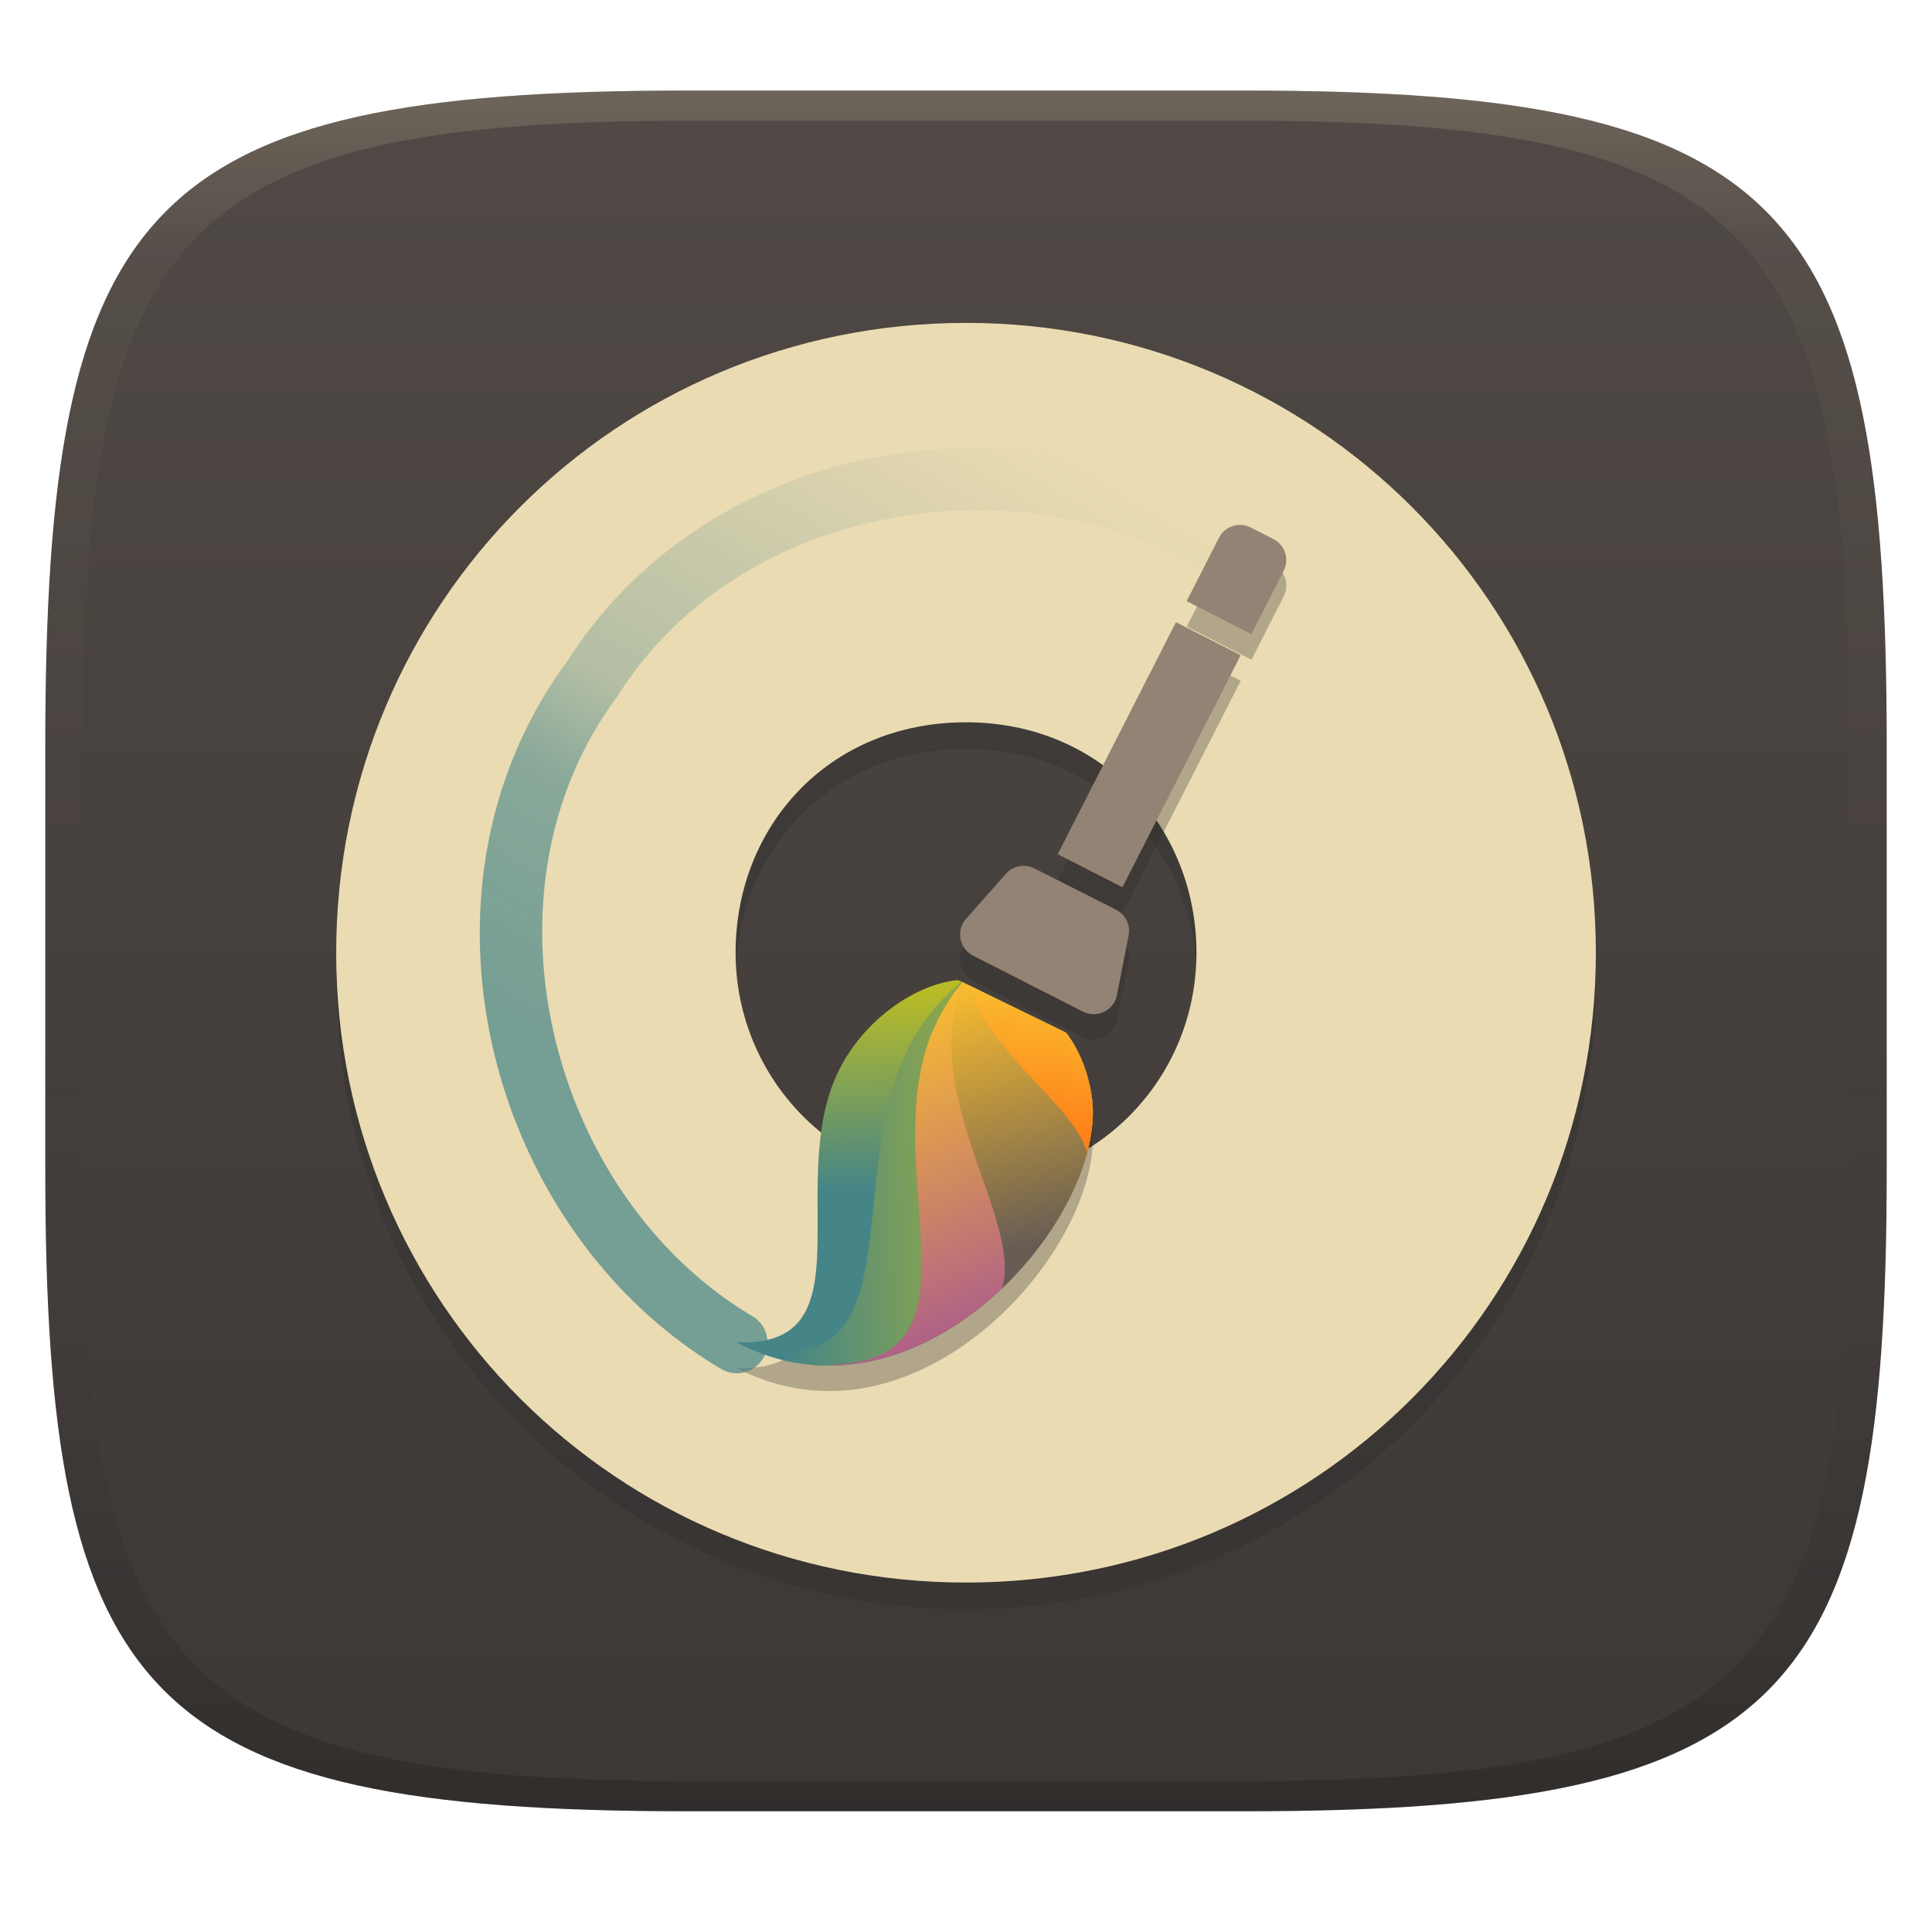 <svg width="256" height="256" version="1.1" xmlns="http://www.w3.org/2000/svg">
  <defs>
    <linearGradient id="linearGradient31" x1=".5" x2=".5" y2="1" gradientTransform="matrix(244,0,0,228,5.986,12)" gradientUnits="userSpaceOnUse">
      <stop stop-color="#ebdbb2" stop-opacity=".2" offset="0"/>
      <stop stop-color="#ebdbb2" stop-opacity=".05" offset=".1"/>
      <stop stop-opacity="0" offset=".704"/>
      <stop stop-opacity=".1" offset=".897"/>
      <stop stop-opacity=".2" offset="1"/>
    </linearGradient>
    <linearGradient id="linearGradient6" x1="140" x2="140" y1="12" y2="240" gradientUnits="userSpaceOnUse">
      <stop stop-color="#504945" offset="0"/>
      <stop stop-color="#3c3836" offset="1"/>
    </linearGradient>
    <linearGradient id="t" x1="24.212" x2="17.696" y1="51.153" y2="54.691" gradientTransform="matrix(2.903 2.614 .978 -1.087 23.953 144.87)" gradientUnits="userSpaceOnUse">
      <stop stop-color="#fe8019" offset="0"/>
      <stop stop-color="#fabd2f" offset="1"/>
    </linearGradient>
    <linearGradient id="o" x1="37.892" x2="25.419" y1="32.725" y2="41.033" gradientTransform="matrix(1.785 1.607 1.591 -1.767 16.624 163.96)" gradientUnits="userSpaceOnUse">
      <stop stop-color="#665c54" offset="0"/>
      <stop stop-color="#fabd2f" offset="1"/>
    </linearGradient>
    <linearGradient id="m" x1="44.19" x2="29.179" y1="25.124" y2="37.738" gradientTransform="matrix(1.358 1.222 2.092 -2.323 8.98 183.88)" gradientUnits="userSpaceOnUse">
      <stop stop-color="#b16286" offset="0"/>
      <stop stop-color="#fabd2f" offset="1"/>
    </linearGradient>
    <linearGradient id="k" x1="39.422" x2="46.438" y1="20.876" y2="33.677" gradientTransform="matrix(1.303 1.173 2.179 -2.42 7.245 188.4)" gradientUnits="userSpaceOnUse">
      <stop stop-color="#458588" offset="0"/>
      <stop stop-color="#b8bb26" offset="1"/>
    </linearGradient>
    <linearGradient id="i" x1="36.137" x2="26.446" y1="21.624" y2="38.445" gradientTransform="matrix(1.385 1.247 2.05 -2.277 7.513 187.7)" gradientUnits="userSpaceOnUse">
      <stop stop-color="#458588" offset="0"/>
      <stop stop-color="#458588" offset=".475"/>
      <stop stop-color="#b8bb26" offset="1"/>
    </linearGradient>
    <linearGradient id="g" x1="40.764" x2="77.243" y1="45.234" y2="106" gradientTransform="matrix(1.448 0 0 -1.448 35.794 218.8)" gradientUnits="userSpaceOnUse">
      <stop stop-color="#458588" offset="0"/>
      <stop stop-color="#458588" stop-opacity=".83" offset=".3"/>
      <stop stop-color="#458588" stop-opacity=".475" offset=".438"/>
      <stop stop-color="#458588" stop-opacity="0" offset="1"/>
    </linearGradient>
    <linearGradient id="f" x1="12.274" x2="35.391" y1="32.416" y2="14.203" gradientTransform="matrix(0 4.769 -4.769 0 238.16 13.545)" gradientUnits="userSpaceOnUse">
      <stop stop-color="#ebdbb2" offset="0"/>
      <stop stop-color="#ebdbb2" offset=".5"/>
      <stop stop-color="#ebdbb2" offset="1"/>
    </linearGradient>
  </defs>
  <path d="m165 12c72 0 85 15 85 87v56c0 70-13 85-85 85h-74c-72 0-85-15-85-85v-56c0-72 13-87 85-87z" fill="url(#linearGradient6)" style="isolation:isolate"/>
  <g transform="translate(0 -1.769)">
    <path d="m211.45 128a83.244 83.244 0 0 0-83.453-83.46 83.244 83.244 0 0 0-83.46 83.456 83.244 83.244 0 0 0 83.456 83.456 83.244 83.244 0 0 0 83.456-83.453zm-52.923 0c0 16.802-13.392 30.533-30.533 30.533-17.476 0-30.533-14.07-30.533-30.533 0-16.806 12.383-30.533 30.533-30.533s30.533 14.059 30.533 30.533z" filter="url(#e)" opacity=".3" stroke-width="3.605"/>
    <path d="m211.46 131.54c0-46.259-37.198-83.457-83.457-83.457-46.259 0-83.457 37.198-83.457 83.457 0 46.259 37.198 83.457 83.457 83.457 46.259 0 83.457-37.198 83.457-83.457zm-52.924 0c0 16.806-13.391 30.533-30.533 30.533-17.478 0-30.533-14.067-30.533-30.533 0-16.803 12.382-30.533 30.533-30.533 18.151 0 30.533 14.063 30.533 30.533z" fill="#282828" opacity=".3" stroke-width=".954"/>
    <path d="m211.46 128.01c0-46.259-37.198-83.457-83.457-83.457-46.259 0-83.457 37.198-83.457 83.457 0 46.259 37.198 83.457 83.457 83.457 46.259 0 83.457-37.198 83.457-83.457zm-52.924 0c0 16.806-13.391 30.533-30.533 30.533-17.478 0-30.533-14.067-30.533-30.533 0-16.803 12.382-30.533 30.533-30.533 18.151 0 30.533 14.063 30.533 30.533z" fill="url(#f)" stroke-width=".954"/>
    <path d="m164.54 74.715c-1.22-0.087-2.429 0.548-3.019 1.707l-4.271 8.383 8.58 4.371 4.271-8.383c0.787-1.545 0.172-3.433-1.373-4.221l-2.986-1.522c-0.386-0.197-0.794-0.307-1.201-0.336zm-8.713 12.879-15.668 30.75 8.582 4.371 15.666-30.75zm-20.088 32.289a3.139 3.139 0 0 0-2.439 1.053l-5.283 5.961a3.139 3.139 0 0 0 0.91 4.875l14.578 7.428a3.139 3.139 0 0 0 4.502-2.197l1.549-7.894c0.281-1.374-0.406-2.77-1.658-3.408l-10.83-5.479-8e-3 -4e-3a3.139 3.139 0 0 0-1.32-0.334zm-8.791 15.133c-5.879 0.528-13.885 6.007-16.807 14.395-5.174 14.856 4.339 34.335-12.574 33.604 4.368 2.275 8.761 3.183 13.016 3.062l0.016 8e-3v-2e-3c0.111-3e-3 0.221-0.011 0.332-0.016 0.147-6e-3 0.295-0.013 0.441-0.021 0.207-0.012 0.413-0.028 0.619-0.045 0.124-0.01 0.248-0.017 0.371-0.029 0.059-6e-3 0.118-0.013 0.178-0.019 0.496-0.051 0.989-0.119 1.48-0.197 0.102-0.016 0.205-0.03 0.307-0.047 0.506-0.086 1.01-0.187 1.51-0.301 0.122-0.028 0.244-0.057 0.365-0.086 0.507-0.122 1.012-0.252 1.512-0.4 3e-3 -7.5e-4 5e-3 -1e-3 8e-3 -2e-3 0.037-0.011 0.074-0.024 0.111-0.035 0.513-0.154 1.02-0.325 1.525-0.506 0.062-0.022 0.124-0.044 0.186-0.066 0.263-0.096 0.521-0.206 0.781-0.309 0.409-0.162 0.816-0.328 1.219-0.506 0.238-0.105 0.473-0.215 0.709-0.326 0.408-0.192 0.812-0.39 1.213-0.598 0.212-0.11 0.425-0.218 0.635-0.332 0.438-0.238 0.868-0.488 1.297-0.744 0.166-0.099 0.334-0.192 0.498-0.293 0.583-0.36 1.157-0.735 1.721-1.125 0.106-0.073 0.208-0.151 0.312-0.225 0.461-0.325 0.916-0.658 1.363-1.002 0.185-0.143 0.366-0.29 0.549-0.436 0.361-0.288 0.719-0.58 1.07-0.879 0.188-0.16 0.375-0.32 0.561-0.482 0.367-0.323 0.727-0.652 1.082-0.986 0.091-0.086 0.189-0.167 0.279-0.254-1.6e-4 6.1e-4 1.7e-4 1e-3 0 2e-3 8e-3 -8e-3 0.015-0.016 0.023-0.023 0.084-0.081 0.166-0.163 0.25-0.244 0.079-0.076 0.156-0.153 0.234-0.23 0.357-0.352 0.707-0.708 1.051-1.07 0.011-0.011 0.022-0.022 0.033-0.033 3.4e-4 -3.5e-4 -3.3e-4 -2e-3 0-2e-3 8e-3 -8e-3 0.015-0.017 0.023-0.025 0.056-0.059 0.111-0.118 0.166-0.178 0.374-0.4 0.743-0.803 1.1-1.213 0.022-0.026 0.044-0.052 0.066-0.078 0.029-0.034 0.057-0.068 0.086-0.102 0.033-0.038 0.065-0.077 0.098-0.115 0.255-0.298 0.504-0.6 0.75-0.902 0.08-0.099 0.161-0.196 0.24-0.295 0.086-0.108 0.171-0.216 0.256-0.324 0.055-0.071 0.109-0.142 0.164-0.213 0.164-0.212 0.325-0.423 0.484-0.637 0.062-0.083 0.123-0.165 0.184-0.248 0.154-0.209 0.306-0.42 0.455-0.631 0.048-0.068 0.097-0.137 0.145-0.205 0.091-0.13 0.182-0.259 0.271-0.389 0.057-0.083 0.11-0.167 0.166-0.25 0.201-0.298 0.398-0.598 0.59-0.898 0.048-0.075 0.097-0.149 0.145-0.225 0.036-0.057 0.074-0.115 0.109-0.172 5e-3 -8e-3 9e-3 -0.017 0.014-0.025 0.298-0.48 0.586-0.96 0.859-1.443 6e-3 -0.01 0.01-0.02 0.016-0.029 2e-3 -4e-3 4e-3 -8e-3 6e-3 -0.012 2e-3 -4e-3 6e-3 -8e-3 8e-3 -0.012 4e-3 -7e-3 8e-3 -0.014 0.012-0.021 0.247-0.438 0.483-0.877 0.709-1.316 0.029-0.057 0.059-0.115 0.088-0.172 0.045-0.09 0.092-0.18 0.137-0.27 3e-3 -6e-3 7e-3 -0.012 0.01-0.018 1e-3 -3e-3 3e-3 -5e-3 4e-3 -8e-3 0.171-0.344 0.333-0.687 0.49-1.031 0.026-0.057 0.051-0.113 0.076-0.17 0.089-0.197 0.179-0.395 0.264-0.592 0.25-0.582 0.48-1.163 0.689-1.74 0.017-0.047 0.032-0.094 0.049-0.141 0.033-0.093 0.066-0.185 0.098-0.277 0.015-0.044 0.032-0.087 0.047-0.131 0.136-0.397 0.259-0.792 0.375-1.186 0.012-0.042 0.027-0.085 0.039-0.127 0.024-0.082 0.045-0.164 0.068-0.246 0.111-0.399 0.211-0.796 0.301-1.189 6e-3 -0.029 0.015-0.058 0.021-0.086 5e-3 -0.022 9e-3 -0.043 0.014-0.065 2e-3 -0.01 4e-3 -0.019 6e-3 -0.029 1e-3 -7e-3 2e-3 -0.013 4e-3 -0.019 9e-3 -0.041 0.019-0.082 0.027-0.123 0.048-0.224 0.09-0.448 0.131-0.67 0.013-0.069 0.025-0.138 0.037-0.207 0.04-0.235 0.077-0.467 0.109-0.699 4e-3 -0.031 0.01-0.063 0.014-0.094 5e-3 -0.041 0.01-0.082 0.016-0.123 0.026-0.208 0.049-0.414 0.068-0.619 6e-3 -0.062 0.012-0.124 0.018-0.186 0.018-0.21 0.03-0.418 0.041-0.625 2e-3 -0.032 4e-3 -0.064 6e-3 -0.096 4e-3 -0.091 9e-3 -0.181 0.012-0.271 2e-3 -0.065 3e-3 -0.13 4e-3 -0.195 1e-3 -0.06 1e-3 -0.12 2e-3 -0.18 1e-3 -0.165-2e-3 -0.328-6e-3 -0.49-3e-3 -0.124-4e-3 -0.248-0.01-0.371-2e-3 -0.033-2e-3 -0.067-4e-3 -0.1-1e-3 -0.026-4e-3 -0.052-6e-3 -0.078-3e-3 -0.047-5e-3 -0.094-8e-3 -0.141-7.2e-4 -0.011-3e-3 -0.021-4e-3 -0.031-9e-3 -0.129-0.019-0.256-0.031-0.383-4e-3 -0.04-8e-3 -0.08-0.012-0.119-1.4e-4 -1e-3 1.4e-4 -3e-3 0-4e-3 -2e-3 -0.016-4e-3 -0.032-6e-3 -0.049-0.024-0.219-0.051-0.438-0.086-0.652-0.068-0.425-0.148-0.84-0.236-1.244-0.089-0.404-0.187-0.797-0.295-1.18-0.108-0.383-0.226-0.755-0.352-1.117-0.126-0.362-0.261-0.714-0.404-1.057-0.143-0.342-0.294-0.675-0.453-0.998-0.159-0.323-0.324-0.636-0.498-0.939-0.174-0.304-0.356-0.6-0.543-0.885-0.187-0.285-0.38-0.559-0.58-0.826l-13.666-6.668-0.096-0.047h-2e-3z" fill="#282828" opacity=".3" stroke-width="2.031"/>
    <path d="m127.2 97.704c-16.409 0-29.727 13.319-29.727 29.728 0 16.41 13.318 29.728 29.727 29.728 16.41 0 29.728-13.318 29.728-29.728 0-16.409-13.318-29.727-29.728-29.727zm0 14.865c8.206 0 14.864 6.658 14.864 14.863 0 8.206-6.658 14.864-14.864 14.864s-14.863-6.658-14.863-14.864c0-8.205 6.658-14.863 14.863-14.863z" fill="none" stroke-width=".954"/>
    <path d="m127.2 97.704c-16.409 0-29.727 13.319-29.727 29.728 0 16.41 13.318 29.728 29.727 29.728 16.41 0 29.728-13.318 29.728-29.728 0-16.409-13.318-29.727-29.728-29.727zm0 14.865c8.206 0 14.864 6.658 14.864 14.863 0 8.206-6.658 14.864-14.864 14.864s-14.863-6.658-14.863-14.864c0-8.205 6.658-14.863 14.863-14.863z" fill="none" stroke-width=".954"/>
    <path d="m131.98 61.126c-22.026-0.833-44.443 8.743-56.875 28.352-22.248 30.191-10.608 75.206 20.379 93.641a4.063 4.063 0 1 0 4.154-6.982c-26.739-15.906-37.144-56.03-17.931-81.955l0.091-0.122 0.083-0.128c17.056-27.068 57.659-32.074 82.241-13.482a4.063 4.063 0 1 0 4.9-6.482c-10.691-8.085-23.794-12.345-37.042-12.842z" fill="url(#g)" opacity=".71" stroke-width="2.031"/>
    <path d="m126.94 131.63c-5.879 0.528-13.885 6.007-16.806 14.394-5.174 14.856 4.339 34.335-12.574 33.603 24.409 12.714 49.594-17.033 47.069-32.76-0.546-3.403-1.763-6.112-3.36-8.248z" fill="url(#i)" fill-rule="evenodd" stroke-width="2.031"/>
    <path d="m100.9 181.12c23.309 8.557 46.143-19.229 43.732-34.242-0.545-3.397-1.762-6.108-3.359-8.242l-13.87-6.768a27.448 27.448 0 0 0-7.301 9.336c-8.254 17.543 0.894 42.642-19.743 39.567z" fill-rule="evenodd" filter="url(#j)" opacity=".3" stroke-width="3.839"/>
    <path d="m100.9 181.11c23.308 8.554 46.143-19.227 43.732-34.239-0.546-3.403-1.763-6.112-3.36-8.248l-13.87-6.765c-2.943 2.452-5.54 5.59-7.301 9.332-8.256 17.543 0.894 42.643-19.743 39.568l0.54 0.351z" fill="url(#k)" fill-rule="evenodd" stroke-width="2.031"/>
    <path d="m110.59 182.7c19.517-0.568 36.112-22.922 34.039-35.832-0.545-3.401-1.762-6.111-3.359-8.246l-13.766-6.718a26.427 26.427 0 0 0-5.04 9.701c-4.914 18.081 8.008 40.438-12.15 40.972z" fill-rule="evenodd" filter="url(#l)" opacity=".3" stroke-width="3.839"/>
    <path d="m110.6 182.7c19.514-0.565 36.112-22.92 34.038-35.83-0.546-3.403-1.763-6.112-3.36-8.248l-13.765-6.714c-2.235 2.746-4.043 6.025-5.042 9.698-4.912 18.083 8.008 40.439-12.15 40.973l0.278 0.122z" fill="url(#m)" fill-rule="evenodd" stroke-width="2.031"/>
    <path d="m132.83 172.45c8.073-7.716 12.991-18.185 11.804-25.567-0.545-3.397-1.762-6.108-3.359-8.242l-13.666-6.668a23.689 23.689 0 0 0-1.501 8.119c-0.042 12.446 8.81 24.653 6.722 32.361z" fill-rule="evenodd" filter="url(#n)" opacity=".3" stroke-width="3.839"/>
    <path d="m132.83 172.43c8.073-7.717 12.991-18.183 11.804-25.563-0.546-3.403-1.763-6.112-3.36-8.248l-13.667-6.667c-0.971 2.598-1.479 5.346-1.499 8.12-0.045 12.446 8.81 24.655 6.722 32.36z" fill="url(#o)" fill-rule="evenodd" stroke-width="2.031"/>
    <path d="m144.05 154.52c0.729-2.726 0.956-5.332 0.584-7.639-0.545-3.397-1.762-6.108-3.359-8.242l-12.975-6.334c0.192 0.614 0.418 1.221 0.683 1.82 3.8 8.614 13.417 14.446 15.067 20.396z" fill-rule="evenodd" filter="url(#p)" opacity=".3" stroke-width="3.839"/>
    <path d="m155.82 84.21 8.581 4.372-15.668 30.75-8.581-4.372zm-18.76 32.627 10.831 5.479c1.252 0.638 1.937 2.035 1.656 3.409l-1.547 7.894a3.139 3.139 0 0 1-4.503 2.197l-14.578-7.428a3.139 3.139 0 0 1-0.909-4.875l5.283-5.961a3.139 3.139 0 0 1 3.76-0.719zm20.181-35.416 4.271-8.383c0.787-1.545 2.677-2.159 4.222-1.372l2.987 1.522c1.545 0.787 2.159 2.677 1.372 4.222l-4.271 8.383z" fill="#928374" stroke-width="8.892"/>
    <path d="m144.05 154.5c0.731-2.726 0.955-5.33 0.585-7.634-0.546-3.403-1.763-6.112-3.36-8.248l-12.979-6.33c0.193 0.611 0.423 1.219 0.685 1.818 3.799 8.613 13.417 14.443 15.071 20.395z" fill="url(#t)" fill-rule="evenodd" stroke-width="2.031"/>
  </g>
  <path d="m91 12c-72 0-85 15-85 87v56c0 70 13 85 85 85h74c72 0 85-15 85-85v-56c0-72-13-87-85-87zm0 4h74c68 0 80 15 80 83v56c0 66-12 81-80 81h-74c-68 0-80-15-80-81v-56c0-68 12-83 80-83z" fill="url(#linearGradient31)" style="isolation:isolate"/>
</svg>
